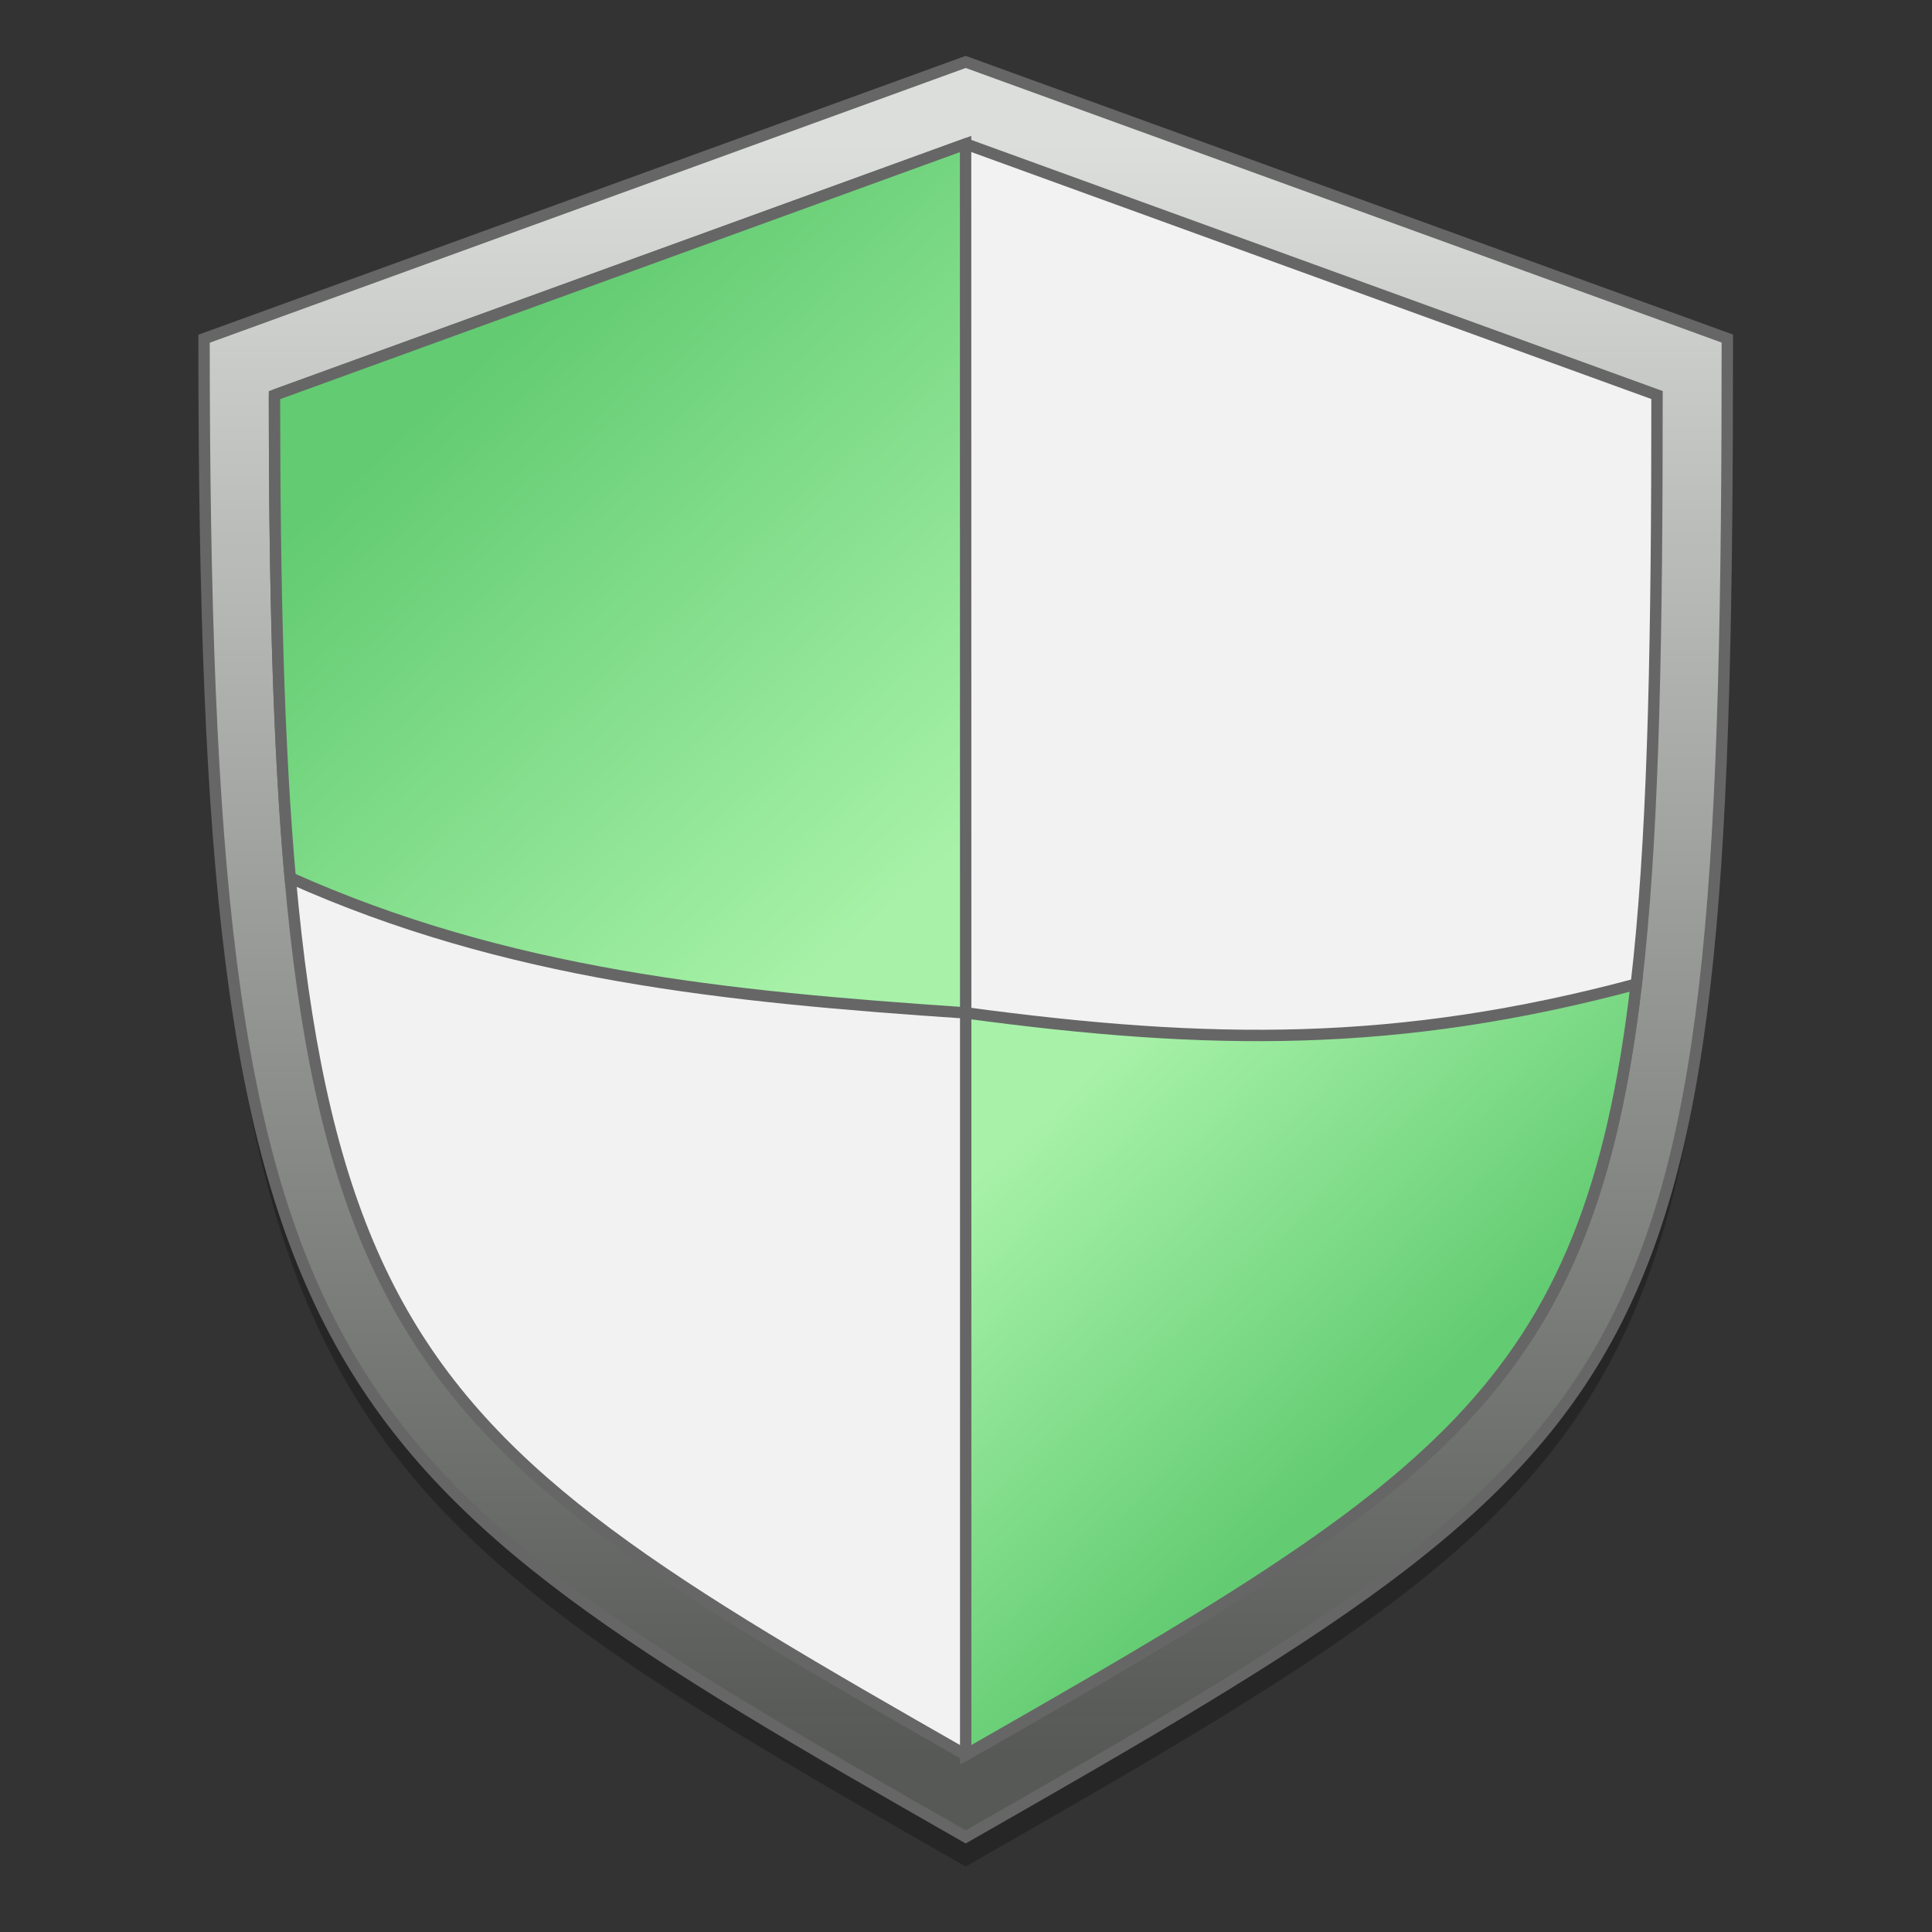 <?xml version="1.0" encoding="UTF-8" standalone="no"?>
<!-- Created with Inkscape (http://www.inkscape.org/) -->

<svg
   xmlns:dc="http://purl.org/dc/elements/1.1/"
   xmlns:cc="http://creativecommons.org/ns#"
   xmlns:rdf="http://www.w3.org/1999/02/22-rdf-syntax-ns#"
   xmlns:svg="http://www.w3.org/2000/svg"
   xmlns="http://www.w3.org/2000/svg"
   xmlns:xlink="http://www.w3.org/1999/xlink"
   xmlns:sodipodi="http://sodipodi.sourceforge.net/DTD/sodipodi-0.dtd"
   xmlns:inkscape="http://www.inkscape.org/namespaces/inkscape"
   width="128"
   height="128"
   viewBox="0 0 33.867 33.867"
   version="1.1"
   id="svg8"
   inkscape:version="0.92.3 (2405546, 2018-03-11)"
   sodipodi:docname="security-high.svg">
  <rect x="0" y="0" width="33.867" height="33.867" fill="#333333" stroke="none"/>
  <defs
     id="defs2">
    <linearGradient
       inkscape:collect="always"
       id="linearGradient2411">
      <stop
         style="stop-color:#62cb71;stop-opacity:0.996"
         offset="0"
         id="stop2407" />
      <stop
         style="stop-color:#a7f2a8;stop-opacity:0.996"
         offset="1"
         id="stop2409" />
    </linearGradient>
    <linearGradient
       inkscape:collect="always"
       id="linearGradient2403">
      <stop
         style="stop-color:#dcdfdc;stop-opacity:0.996"
         offset="0"
         id="stop2399" />
      <stop
         style="stop-color:#595b58;stop-opacity:0.958"
         offset="1"
         id="stop2401" />
    </linearGradient>
    <linearGradient
       inkscape:collect="always"
       xlink:href="#linearGradient2403"
       id="linearGradient2405"
       x1="213.589"
       y1="86.404"
       x2="213.589"
       y2="171.058"
       gradientUnits="userSpaceOnUse"
       gradientTransform="matrix(0.334,0,0,0.334,-54.457,236.805)" />
    <linearGradient
       inkscape:collect="always"
       xlink:href="#linearGradient2411"
       id="linearGradient2413"
       x1="183.677"
       y1="101.755"
       x2="208.243"
       y2="128.482"
       gradientUnits="userSpaceOnUse"
       gradientTransform="matrix(0.334,0,0,0.334,-54.457,236.805)" />
    <linearGradient
       inkscape:collect="always"
       xlink:href="#linearGradient2411"
       id="linearGradient2421"
       x1="234.703"
       y1="155.619"
       x2="217.823"
       y2="137.444"
       gradientUnits="userSpaceOnUse"
       gradientTransform="matrix(0.334,0,0,0.334,-54.457,236.805)" />
  </defs>
  <sodipodi:namedview
     id="base"
     pagecolor="#ffffff"
     bordercolor="#666666"
     borderopacity="1.0"
     inkscape:pageopacity="0.0"
     inkscape:pageshadow="2"
     inkscape:zoom="1.979899"
     inkscape:cx="-33.236609"
     inkscape:cy="75.726261"
     inkscape:document-units="mm"
     inkscape:current-layer="layer1"
     showgrid="false"
     inkscape:window-width="1600"
     inkscape:window-height="837"
     inkscape:window-x="0"
     inkscape:window-y="30"
     inkscape:window-maximized="1"
     units="px" />
  <g
     inkscape:label="Layer 1"
     inkscape:groupmode="layer"
     id="layer1"
     transform="translate(0,-263.133)">
    <g
       id="g837"
       transform="matrix(0.998,0,0,0.998,0.029,0.503)">
      <path
         id="path2433"
         d="m 3.555,269.626 13.378,-4.862 13.378,4.859 c 0,18.423 -0.965,19.232 -13.378,26.318 C 5.466,289.396 3.555,288.049 3.555,269.626 Z"
         inkscape:connector-curvature="0"
         style="opacity:0.25;isolation:isolate;fill:#000000;fill-opacity:1;stroke:none;stroke-width:0.098;stroke-miterlimit:4;stroke-dasharray:none;stroke-opacity:1" />
      <path
         style="opacity:1;isolation:isolate;fill:url(#linearGradient2405);fill-opacity:1;stroke:#666666;stroke-width:0.2;stroke-miterlimit:4;stroke-dasharray:none;stroke-opacity:1"
         inkscape:connector-curvature="0"
         d="m 3.555,269.106 13.378,-4.862 13.378,4.859 c 0,18.423 -0.965,19.232 -13.378,26.318 C 5.466,288.875 3.555,287.528 3.555,269.106 Z"
         id="path2397" />
      <path
         id="path2276"
         d="m 4.792,270.097 12.142,-4.412 12.142,4.41 c 0,16.72 -0.876,17.454 -12.142,23.885 C 6.526,288.039 4.792,286.817 4.792,270.097 Z"
         inkscape:connector-curvature="0"
         style="opacity:1;isolation:isolate;fill:#f2f2f2;fill-opacity:1;stroke:#666666;stroke-width:0.2;stroke-miterlimit:4;stroke-dasharray:none;stroke-opacity:1" />
      <path
         sodipodi:nodetypes="cccc"
         inkscape:connector-curvature="0"
         id="path2380"
         d="m 16.933,280.948 v 13.031 c 8.273,-4.722 10.943,-6.373 11.778,-13.537 -4.187,1.12 -7.477,1.084 -11.778,0.505 z"
         style="opacity:1;isolation:isolate;fill:url(#linearGradient2421);fill-opacity:1;stroke:#666666;stroke-width:0.2;stroke-miterlimit:4;stroke-dasharray:none;stroke-opacity:1" />
      <path
         sodipodi:nodetypes="ccccc"
         inkscape:connector-curvature="0"
         id="path2392"
         d="m 16.931,265.686 -12.139,4.411 c 0,3.416 0.072,6.184 0.276,8.478 3.809,1.704 7.638,2.087 11.865,2.373 z"
         style="opacity:1;isolation:isolate;fill:url(#linearGradient2413);fill-opacity:1;stroke:#666666;stroke-width:0.2;stroke-miterlimit:4;stroke-dasharray:none;stroke-opacity:1" />
    </g>
  </g>
</svg>
